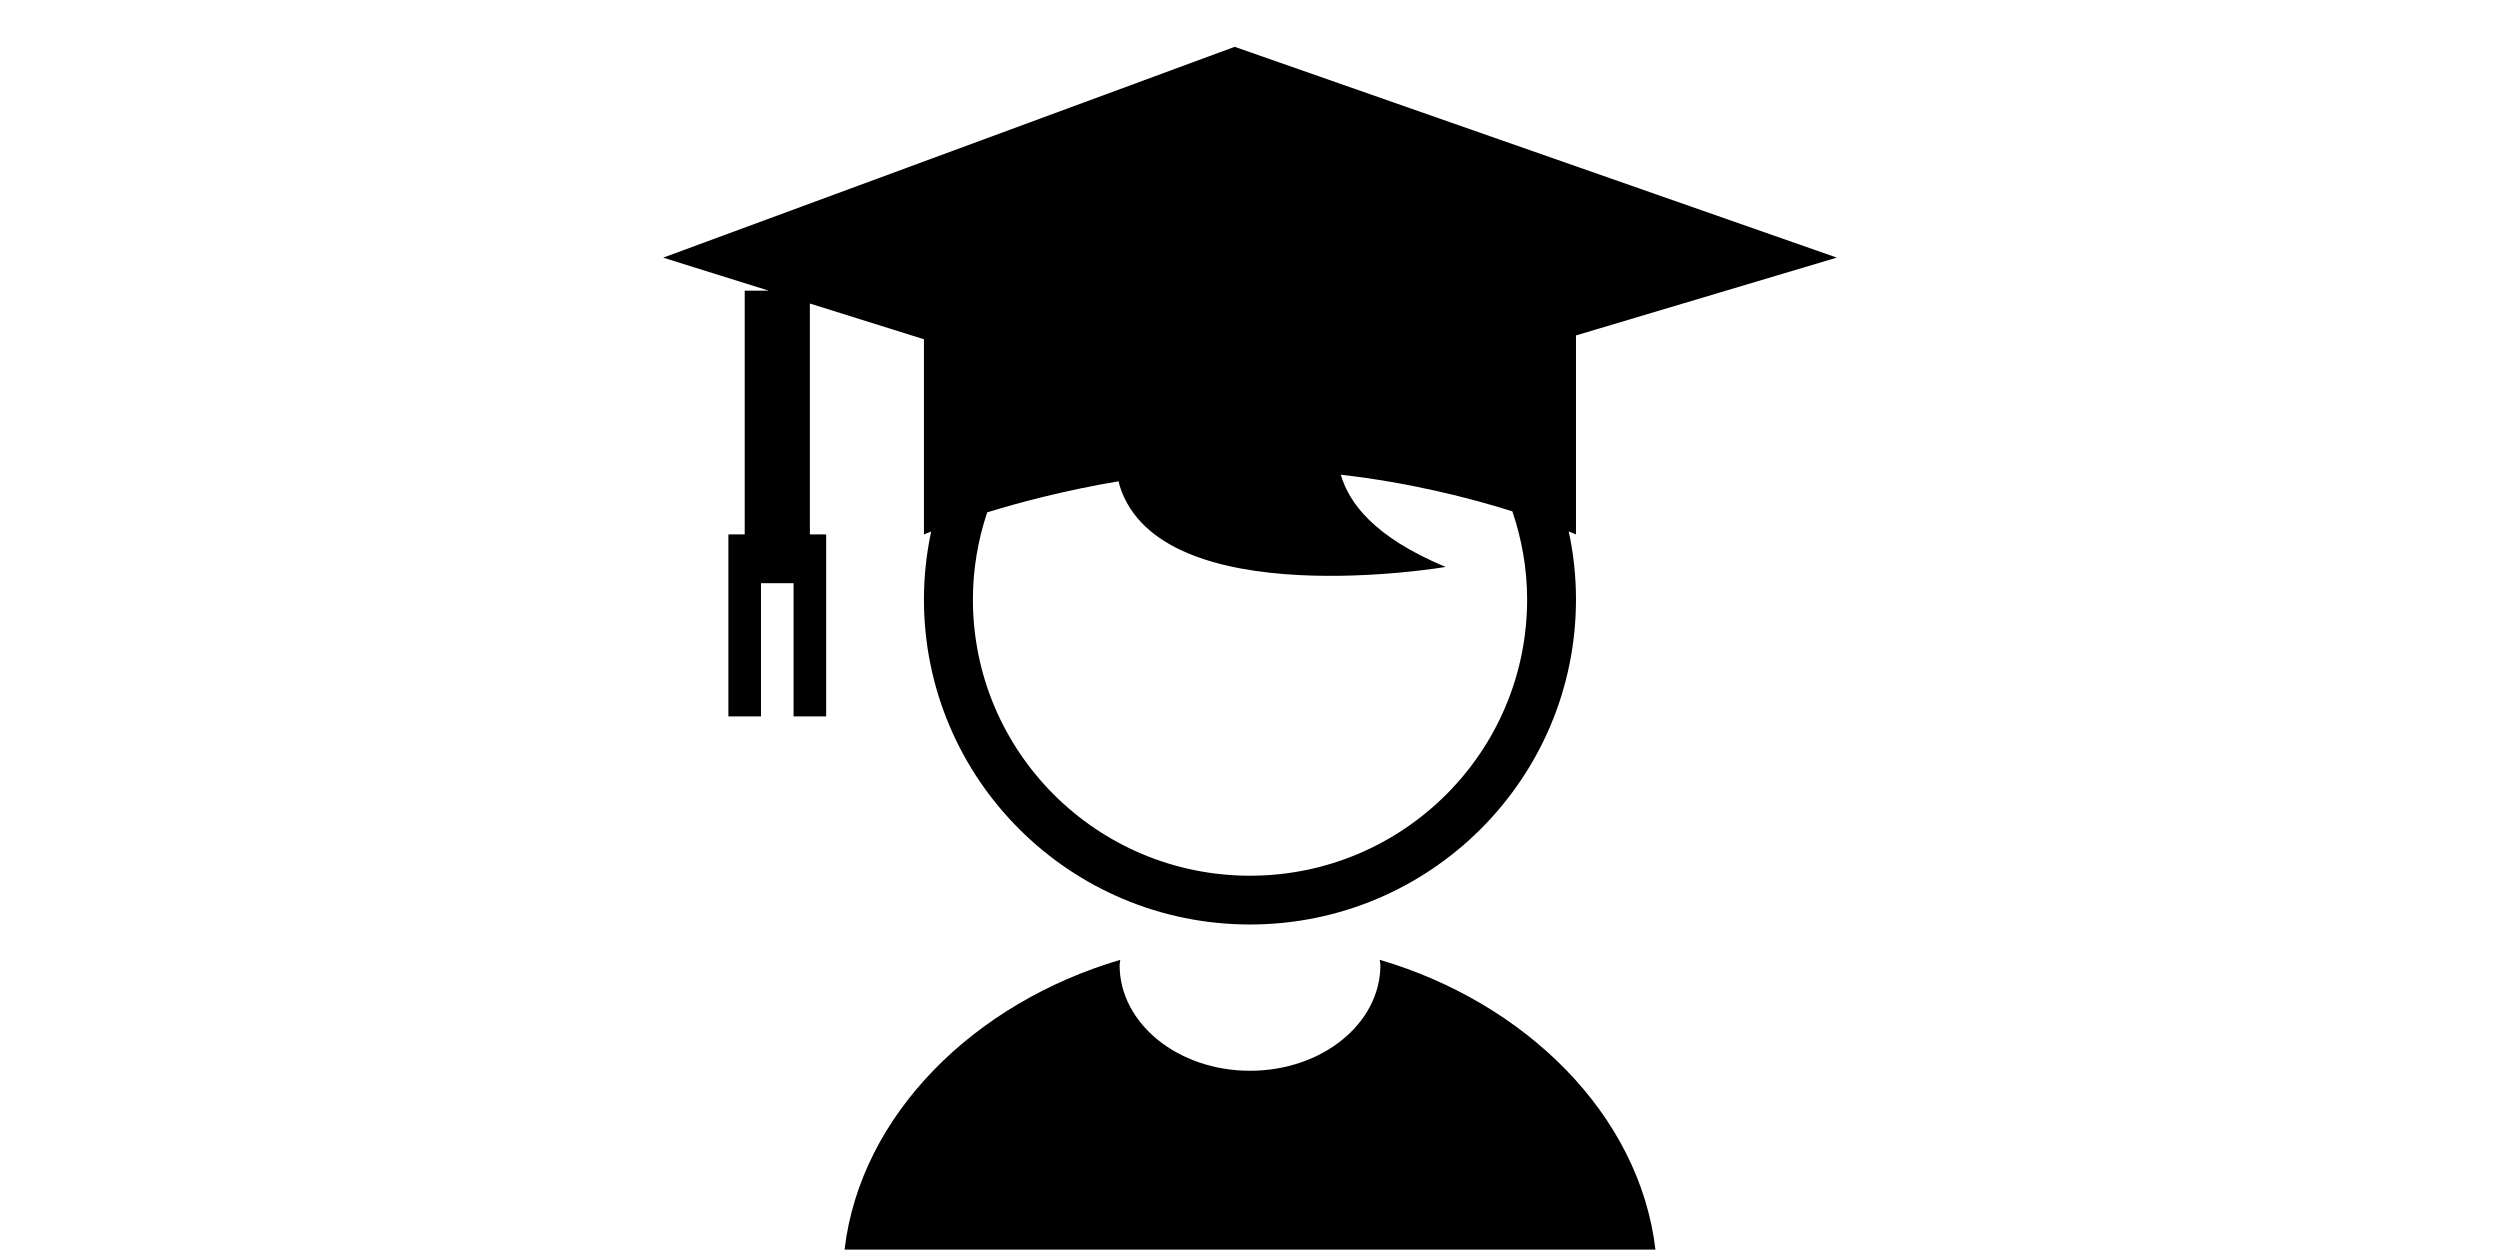 <?xml version="1.0" standalone="no"?><!DOCTYPE svg PUBLIC "-//W3C//DTD SVG 1.1//EN" "http://www.w3.org/Graphics/SVG/1.1/DTD/svg11.dtd"><svg class="icon" height="512" viewBox="0 0 1024 1024" version="1.1" xmlns="http://www.w3.org/2000/svg"><path d="M151.452 248.65l93.44 29.27v159.882s2.08-0.864 5.918-2.368c-3.839 17.946-5.918 36.532-5.918 55.597 0 147.086 119.575 266.309 267.076 266.309 147.47 0 267.076-119.255 267.076-266.309 0-19.13-2.047-37.779-5.95-55.725 3.839 1.568 5.95 2.496 5.95 2.496V274.786L992.7 211.03 499.429 38.355 31.268 211.063l86.37 27.031H98.063v199.708H84.691V586.87h26.71V477.756h26.68V586.87h26.71V437.802h-13.34V248.65z m145.262 171.078c27.798-8.573 65.29-18.362 107.739-25.464 0.352 1.28 0.32 2.304 0.736 3.615 33.332 106.364 267.076 66.57 267.076 66.57-59.372-24.792-79.173-52.783-85.89-75.559 56.716 6.462 106.043 19.13 140.56 30.006 7.676 22.68 12.091 46.896 12.091 72.167 0 125.013-101.661 226.322-227.026 226.322-125.365 0-226.994-101.309-226.994-226.322 0-24.951 4.223-48.911 11.708-71.335z m321.553 366.53c0.096 1.503 0.544 2.879 0.544 4.382 0 47.792-47.791 86.53-106.811 86.53-58.988 0-106.811-38.738-106.811-86.53 0-1.503 0.448-2.879 0.544-4.35-119.447 35.124-212.823 126.708-225.875 237.358h664.284c-13.084-110.65-106.428-202.234-225.875-237.39z" /></svg>